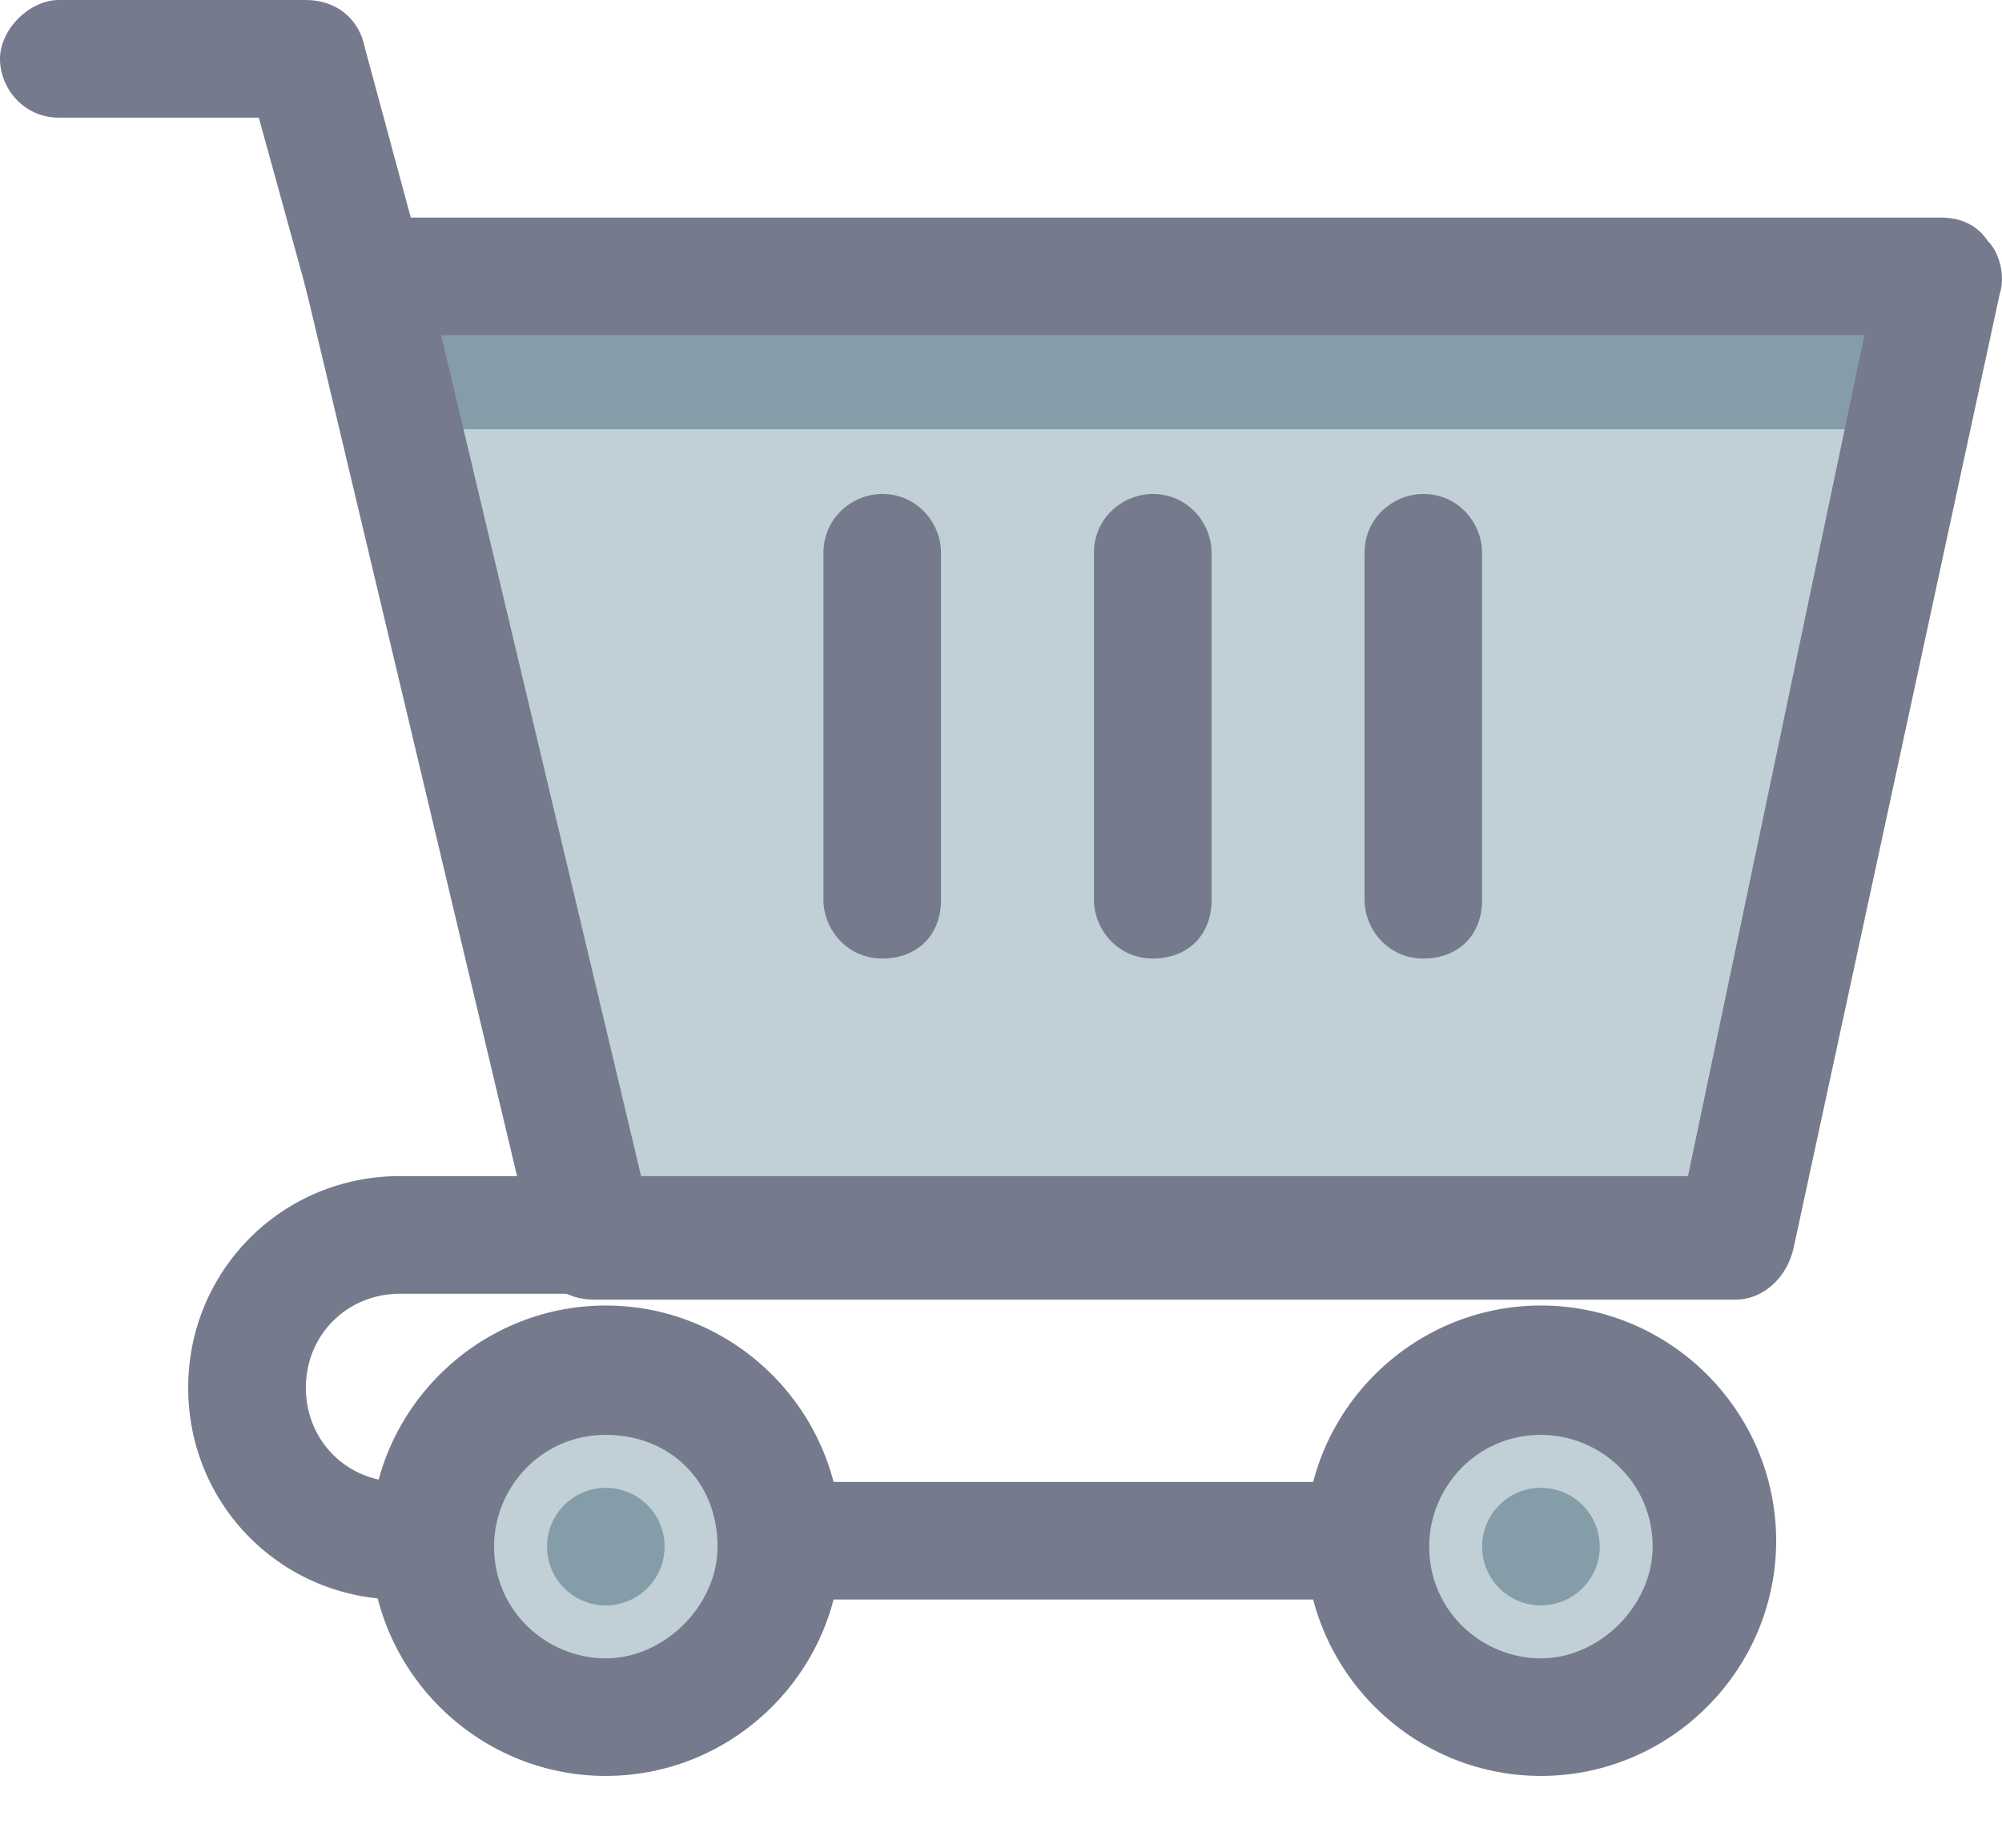 <svg width="26" height="24" viewBox="0 0 26 24" fill="none" xmlns="http://www.w3.org/2000/svg">
<path d="M22.533 16.04L25.206 3.59H4.736L7.715 16.04H22.533Z" fill="#C0D0D6"/>
<path d="M25.206 3.59H4.736L5.194 5.576H24.595L25.206 3.59Z" fill="#849DA9"/>
<path d="M22.533 16.881H7.715C7.333 16.881 7.027 16.651 6.951 16.269L3.972 3.743C3.896 3.514 3.972 3.284 4.125 3.132C4.277 2.979 4.507 2.826 4.736 2.826H25.206C25.435 2.826 25.665 2.903 25.817 3.132C25.97 3.284 26.046 3.59 25.97 3.819L23.297 16.193C23.22 16.575 22.915 16.881 22.533 16.881ZM8.326 15.277H21.922L24.213 4.354H5.729L8.326 15.277Z" fill="#757B8D"/>
<path d="M4.736 4.354C4.354 4.354 4.048 4.125 3.972 3.743L3.361 1.528H0.764C0.306 1.528 0 1.146 0 0.764C0 0.382 0.382 0 0.764 0H3.972C4.354 0 4.659 0.229 4.736 0.611L5.5 3.437C5.576 3.819 5.347 4.201 4.965 4.354C4.888 4.354 4.812 4.354 4.736 4.354Z" fill="#757B8D"/>
<path d="M21.769 20.776H5.194C3.666 20.776 2.444 19.554 2.444 18.026C2.444 16.499 3.666 15.276 5.194 15.276H21.769C22.227 15.276 22.533 15.658 22.533 16.04C22.533 16.422 22.151 16.804 21.769 16.804H5.194C4.507 16.804 3.972 17.339 3.972 18.026C3.972 18.714 4.507 19.248 5.194 19.248H21.769C22.227 19.248 22.533 19.63 22.533 20.012C22.609 20.471 22.227 20.776 21.769 20.776Z" fill="#757B8D"/>
<path d="M20.012 22.304C21.235 22.304 22.227 21.312 22.227 20.088C22.227 18.865 21.235 17.873 20.012 17.873C18.789 17.873 17.797 18.865 17.797 20.088C17.797 21.312 18.789 22.304 20.012 22.304Z" fill="#C0D0D6"/>
<path d="M20.012 20.852C20.434 20.852 20.776 20.51 20.776 20.089C20.776 19.667 20.434 19.325 20.012 19.325C19.59 19.325 19.248 19.667 19.248 20.089C19.248 20.51 19.59 20.852 20.012 20.852Z" fill="#849DA9"/>
<path d="M20.012 23.067C18.332 23.067 16.957 21.693 16.957 20.012C16.957 18.332 18.332 16.957 20.012 16.957C21.693 16.957 23.067 18.332 23.067 20.012C23.067 21.693 21.692 23.067 20.012 23.067ZM20.012 18.637C19.172 18.637 18.561 19.325 18.561 20.088C18.561 20.929 19.248 21.54 20.012 21.54C20.776 21.54 21.463 20.852 21.463 20.088C21.463 19.248 20.776 18.637 20.012 18.637Z" fill="#757B8D"/>
<path d="M7.867 22.304C9.091 22.304 10.082 21.312 10.082 20.088C10.082 18.865 9.091 17.873 7.867 17.873C6.644 17.873 5.652 18.865 5.652 20.088C5.652 21.312 6.644 22.304 7.867 22.304Z" fill="#C0D0D6"/>
<path d="M7.867 20.852C8.289 20.852 8.631 20.51 8.631 20.089C8.631 19.667 8.289 19.325 7.867 19.325C7.446 19.325 7.104 19.667 7.104 20.089C7.104 20.51 7.446 20.852 7.867 20.852Z" fill="#849DA9"/>
<path d="M7.867 23.067C6.187 23.067 4.812 21.693 4.812 20.012C4.812 18.332 6.187 16.957 7.867 16.957C9.548 16.957 10.923 18.332 10.923 20.012C10.923 21.693 9.548 23.067 7.867 23.067ZM7.867 18.637C7.027 18.637 6.416 19.325 6.416 20.088C6.416 20.929 7.104 21.54 7.867 21.54C8.631 21.54 9.319 20.852 9.319 20.088C9.319 19.248 8.708 18.637 7.867 18.637Z" fill="#757B8D"/>
<path d="M11.457 12.45C10.999 12.45 10.694 12.068 10.694 11.687V7.18C10.694 6.722 11.075 6.416 11.457 6.416C11.916 6.416 12.221 6.798 12.221 7.18V11.687C12.221 12.145 11.916 12.45 11.457 12.45Z" fill="#757B8D"/>
<path d="M14.971 12.45C14.513 12.45 14.207 12.068 14.207 11.687V7.18C14.207 6.722 14.589 6.416 14.971 6.416C15.429 6.416 15.735 6.798 15.735 7.18V11.687C15.735 12.145 15.429 12.45 14.971 12.45Z" fill="#757B8D"/>
<path d="M18.485 12.45C18.026 12.45 17.721 12.068 17.721 11.687V7.18C17.721 6.722 18.102 6.416 18.485 6.416C18.943 6.416 19.248 6.798 19.248 7.18V11.687C19.248 12.145 18.943 12.45 18.485 12.45Z" fill="#757B8D"/>
</svg>
